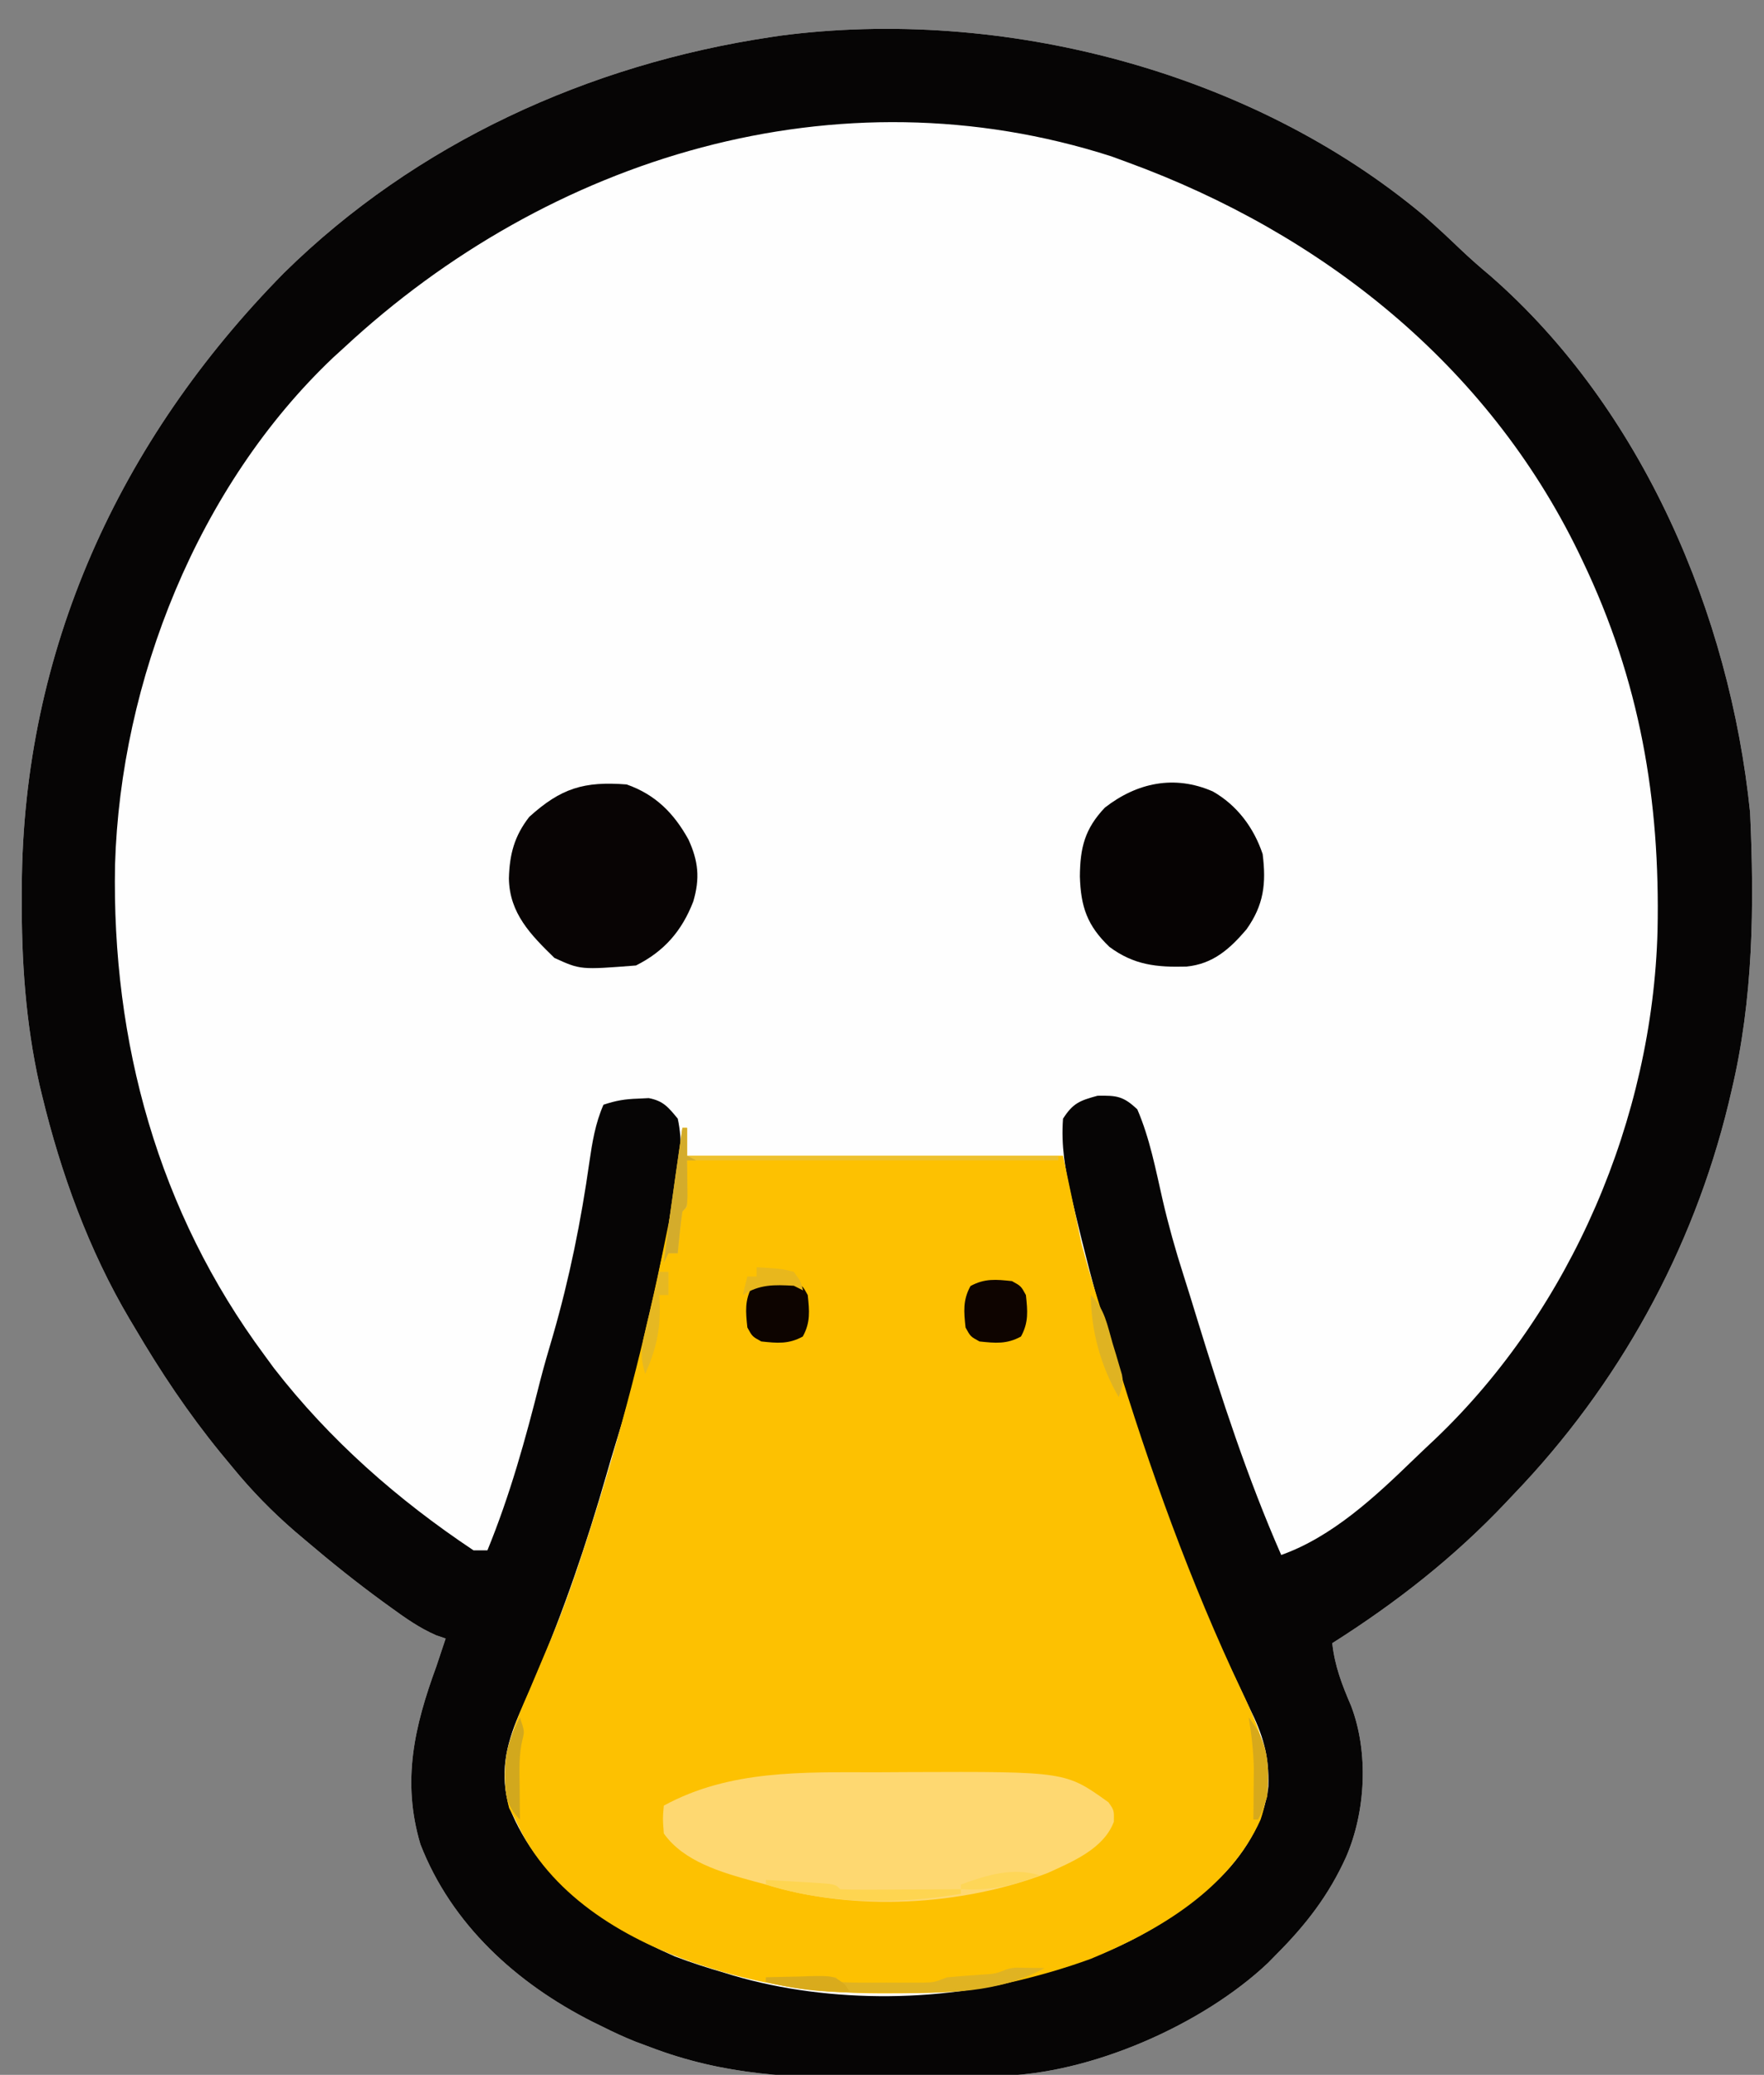 <?xml version="1.0" encoding="UTF-8"?>
<svg version="1.1" xmlns="http://www.w3.org/2000/svg" width="380" height="447">
<rect width="100%" height="100%" fill="#808080" stroke="none"/>
<path d="M0 0 C2.621 2.296 5.165 4.663 7.679 7.076 C9.843 9.142 12.044 11.079 14.339 12.994 C47.091 41.617 65.91 85.909 70.277 128.556 C71.21 148.751 70.975 168.814 66.277 188.556 C65.963 189.893 65.963 189.893 65.644 191.257 C57.952 222.99 41.9 252.031 19.277 275.556 C18.785 276.079 18.294 276.602 17.787 277.14 C6.57 289.032 -5.916 298.812 -19.723 307.556 C-19.204 312.485 -17.598 316.582 -15.661 321.091 C-11.856 331.095 -12.517 343.804 -16.723 353.556 C-20.436 361.792 -25.361 368.183 -31.723 374.556 C-32.338 375.183 -32.953 375.809 -33.586 376.455 C-47.701 389.813 -71.937 400.452 -91.465 400.765 C-92.598 400.784 -93.732 400.803 -94.899 400.823 C-100.126 400.882 -105.354 400.931 -110.582 400.961 C-113.314 400.979 -116.046 401.013 -118.779 401.064 C-135.73 401.369 -150.79 400.658 -166.723 394.556 C-167.779 394.163 -168.835 393.769 -169.923 393.364 C-172.272 392.414 -174.524 391.383 -176.786 390.244 C-177.559 389.865 -178.332 389.486 -179.129 389.095 C-195.437 380.848 -209.461 368.158 -216.161 350.869 C-220.214 337.212 -217.447 325.468 -212.723 312.556 C-212.051 310.558 -211.382 308.559 -210.723 306.556 C-211.412 306.32 -212.1 306.084 -212.809 305.841 C-216.31 304.297 -219.273 302.237 -222.348 299.994 C-222.961 299.55 -223.575 299.107 -224.206 298.65 C-229.893 294.502 -235.364 290.12 -240.723 285.556 C-241.928 284.537 -241.928 284.537 -243.157 283.498 C-248.144 279.183 -252.554 274.661 -256.723 269.556 C-257.557 268.548 -258.391 267.54 -259.25 266.501 C-266.196 257.974 -272.162 249.038 -277.723 239.556 C-278.075 238.968 -278.426 238.38 -278.789 237.774 C-287.592 222.918 -293.617 206.304 -297.661 189.556 C-297.848 188.782 -298.035 188.008 -298.228 187.21 C-301.206 173.87 -302.108 160.495 -302.036 146.869 C-302.032 145.761 -302.032 145.761 -302.029 144.631 C-301.792 93.7 -281.058 48.402 -245.526 12.332 C-217.161 -15.603 -179.839 -32.591 -140.723 -38.444 C-139.7 -38.599 -139.7 -38.599 -138.656 -38.756 C-90.868 -45.022 -37.19 -31.162 0 0 Z " fill="#FEFEFE" transform="translate(306.723,46.444)"/>
<path d="M0 0 C2.621 2.296 5.165 4.663 7.679 7.076 C9.843 9.142 12.044 11.079 14.339 12.994 C47.091 41.617 65.91 85.909 70.277 128.556 C71.21 148.751 70.975 168.814 66.277 188.556 C65.963 189.893 65.963 189.893 65.644 191.257 C57.952 222.99 41.9 252.031 19.277 275.556 C18.785 276.079 18.294 276.602 17.787 277.14 C6.57 289.032 -5.916 298.812 -19.723 307.556 C-19.204 312.485 -17.598 316.582 -15.661 321.091 C-11.856 331.095 -12.517 343.804 -16.723 353.556 C-20.436 361.792 -25.361 368.183 -31.723 374.556 C-32.338 375.183 -32.953 375.809 -33.586 376.455 C-47.701 389.813 -71.937 400.452 -91.465 400.765 C-92.598 400.784 -93.732 400.803 -94.899 400.823 C-100.126 400.882 -105.354 400.931 -110.582 400.961 C-113.314 400.979 -116.046 401.013 -118.779 401.064 C-135.73 401.369 -150.79 400.658 -166.723 394.556 C-167.779 394.163 -168.835 393.769 -169.923 393.364 C-172.272 392.414 -174.524 391.383 -176.786 390.244 C-177.559 389.865 -178.332 389.486 -179.129 389.095 C-195.437 380.848 -209.461 368.158 -216.161 350.869 C-220.214 337.212 -217.447 325.468 -212.723 312.556 C-212.051 310.558 -211.382 308.559 -210.723 306.556 C-211.412 306.32 -212.1 306.084 -212.809 305.841 C-216.31 304.297 -219.273 302.237 -222.348 299.994 C-222.961 299.55 -223.575 299.107 -224.206 298.65 C-229.893 294.502 -235.364 290.12 -240.723 285.556 C-241.928 284.537 -241.928 284.537 -243.157 283.498 C-248.144 279.183 -252.554 274.661 -256.723 269.556 C-257.557 268.548 -258.391 267.54 -259.25 266.501 C-266.196 257.974 -272.162 249.038 -277.723 239.556 C-278.075 238.968 -278.426 238.38 -278.789 237.774 C-287.592 222.918 -293.617 206.304 -297.661 189.556 C-297.848 188.782 -298.035 188.008 -298.228 187.21 C-301.206 173.87 -302.108 160.495 -302.036 146.869 C-302.032 145.761 -302.032 145.761 -302.029 144.631 C-301.792 93.7 -281.058 48.402 -245.526 12.332 C-217.161 -15.603 -179.839 -32.591 -140.723 -38.444 C-139.7 -38.599 -139.7 -38.599 -138.656 -38.756 C-90.868 -45.022 -37.19 -31.162 0 0 Z M-232.723 28.556 C-233.451 29.219 -234.18 29.881 -234.93 30.564 C-264.065 58.176 -280.767 100.237 -281.942 139.88 C-282.669 178.029 -272.665 214.627 -249.723 245.556 C-249.066 246.455 -248.408 247.353 -247.731 248.279 C-235.674 263.831 -221.027 276.687 -204.723 287.556 C-203.733 287.556 -202.743 287.556 -201.723 287.556 C-196.854 275.659 -193.512 263.597 -190.387 251.14 C-189.533 247.816 -188.576 244.533 -187.598 241.244 C-184.056 228.984 -181.545 216.555 -179.762 203.925 C-179.139 199.635 -178.476 195.559 -176.723 191.556 C-174.004 190.65 -172.11 190.334 -169.286 190.244 C-168.524 190.206 -167.762 190.169 -166.977 190.13 C-163.818 190.727 -162.747 192.102 -160.723 194.556 C-158.565 204.347 -162.289 215.882 -164.348 225.494 C-164.716 227.249 -165.085 229.005 -165.453 230.76 C-167.853 242.073 -170.539 253.237 -174.014 264.273 C-174.757 266.666 -175.455 269.069 -176.145 271.478 C-180.354 286.092 -185.242 300.5 -191.235 314.486 C-191.65 315.461 -192.064 316.435 -192.491 317.439 C-193.287 319.292 -194.099 321.137 -194.929 322.974 C-197.788 329.607 -199.15 335.955 -196.959 343.02 C-190.664 358.827 -176.39 368.418 -161.379 375.029 C-157.86 376.373 -154.34 377.501 -150.723 378.556 C-149.758 378.85 -149.758 378.85 -148.772 379.15 C-127.903 385.29 -102.421 385.08 -81.723 378.556 C-80.382 378.166 -79.041 377.777 -77.7 377.388 C-65.975 373.856 -56.003 368.536 -46.723 360.556 C-46.084 360.012 -45.444 359.468 -44.786 358.908 C-39.125 353.711 -34.333 346.191 -33.489 338.396 C-33.299 331.796 -34.661 327.281 -37.598 321.431 C-38.434 319.666 -39.268 317.899 -40.098 316.13 C-40.533 315.216 -40.967 314.301 -41.415 313.358 C-56.127 281.853 -67.229 248.166 -75.223 214.369 C-75.479 213.3 -75.734 212.231 -75.998 211.129 C-77.282 205.479 -78.154 200.352 -77.723 194.556 C-75.581 191.214 -74.12 190.664 -70.286 189.619 C-66.139 189.546 -64.737 189.709 -61.723 192.556 C-59.038 198.787 -57.783 205.448 -56.274 212.044 C-55.007 217.528 -53.498 222.892 -51.777 228.253 C-50.783 231.368 -49.821 234.491 -48.868 237.619 C-43.563 254.879 -37.982 272.008 -30.723 288.556 C-19.748 284.655 -10.499 276.026 -2.259 268.041 C-0.676 266.51 0.927 265.002 2.531 263.494 C31.779 235.571 49.263 194.452 50.343 154.075 C50.939 125.869 46.524 100.202 34.277 74.556 C33.955 73.881 33.632 73.206 33.3 72.511 C13.604 32.047 -22.013 3.83 -63.723 -11.444 C-64.896 -11.874 -66.069 -12.305 -67.278 -12.749 C-126.39 -31.765 -188.461 -12.641 -232.723 28.556 Z " fill="#060505" transform="translate(306.723,46.444)"/>
<path d="M0 0 C0.33 0 0.66 0 1 0 C1 1.98 1 3.96 1 6 C27.73 6 54.46 6 82 6 C83.32 12.27 84.64 18.54 86 25 C86.927 28.44 87.86 31.803 88.938 35.188 C89.196 36.021 89.454 36.854 89.72 37.713 C90.237 39.381 90.758 41.047 91.283 42.713 C91.917 44.737 92.532 46.766 93.145 48.797 C100.664 73.56 109.403 97.857 120.473 121.27 C125.105 131.105 128.081 138.296 124.562 149 C117.901 163.941 102.523 173.007 88 179 C82.441 181.03 76.765 182.672 71 184 C70.201 184.185 69.403 184.369 68.58 184.56 C60.644 186.203 52.771 186.44 44.688 186.438 C43.988 186.439 43.288 186.44 42.567 186.441 C29.888 186.413 18.104 184.883 6 181 C5.291 180.775 4.582 180.551 3.852 180.319 C-11.699 175.194 -27.454 166.025 -35.035 151.016 C-35.354 150.35 -35.672 149.685 -36 149 C-36.433 148.196 -36.866 147.391 -37.312 146.562 C-39.844 137.127 -36.67 129.556 -32.875 120.938 C-31.853 118.522 -30.833 116.105 -29.816 113.688 C-29.325 112.53 -28.834 111.372 -28.329 110.18 C-25.563 103.56 -23.21 96.823 -21 90 C-20.695 89.059 -20.39 88.118 -20.076 87.148 C-13.407 66.39 -8.009 45.49 -3.688 24.125 C-3.433 22.871 -3.178 21.617 -2.916 20.325 C-1.581 13.562 -0.505 6.877 0 0 Z " fill="#FDC101" transform="translate(147,243)"/>
<path d="M0 0 C2.367 -0.002 4.733 -0.02 7.1 -0.039 C40.77 -0.163 40.77 -0.163 49.985 6.47 C51.2 8.185 51.2 8.185 51.149 10.654 C48.967 16.474 42.313 19.218 36.95 21.674 C18.434 28.806 -4.774 30.068 -23.8 24.185 C-24.699 23.946 -25.597 23.706 -26.523 23.459 C-33.353 21.584 -41.538 19.223 -45.8 13.185 C-46.05 9.935 -46.05 9.935 -45.8 7.185 C-31.579 -0.572 -15.829 -0.002 0 0 Z " fill="#FED871" transform="translate(188.8,381.815)"/>
<path d="M0 0 C6.184 2.176 10.18 6.192 13.312 11.875 C15.443 16.527 15.818 20.243 14.34 25.227 C11.904 31.532 8.087 35.957 2 39 C-9.951 39.935 -9.951 39.935 -15.562 37.375 C-20.69 32.379 -25.256 27.743 -25.375 20.25 C-25.238 15.059 -24.205 11.134 -21 7 C-14.156 0.792 -9.195 -0.716 0 0 Z " fill="#080404" transform="translate(135,169)"/>
<path d="M0 0 C5.237 2.964 8.864 7.842 10.75 13.5 C11.541 19.86 11.003 24.475 7.25 29.742 C3.653 33.957 0.059 37.174 -5.668 37.738 C-12.109 37.911 -16.983 37.406 -22.25 33.5 C-27.052 28.913 -28.425 24.867 -28.625 18.312 C-28.57 12.087 -27.558 8.055 -23.25 3.5 C-16.341 -1.889 -8.247 -3.607 0 0 Z " fill="#060303" transform="translate(261.25,170.5)"/>
<path d="M0 0 C1.938 1.062 1.938 1.062 3 3 C3.365 6.409 3.614 8.88 1.938 11.938 C-1.12 13.614 -3.591 13.365 -7 13 C-8.938 11.938 -8.938 11.938 -10 10 C-10.365 6.591 -10.614 4.12 -8.938 1.062 C-5.88 -0.614 -3.409 -0.365 0 0 Z " fill="#0E0400" transform="translate(218,276)"/>
<path d="M0 0 C1.938 1.062 1.938 1.062 3 3 C3.365 6.409 3.614 8.88 1.938 11.938 C-1.12 13.614 -3.591 13.365 -7 13 C-8.938 11.938 -8.938 11.938 -10 10 C-10.365 6.591 -10.614 4.12 -8.938 1.062 C-5.88 -0.614 -3.409 -0.365 0 0 Z " fill="#0D0400" transform="translate(171,276)"/>
<path d="M0 0 C0.33 0 0.66 0 1 0 C1 1.98 1 3.96 1 6 C27.4 6 53.8 6 81 6 C81 6.33 81 6.66 81 7 C54.6 7 28.2 7 1 7 C1 10.3 1 13.6 1 17 C0.67 17.33 0.34 17.66 0 18 C-0.232 19.515 -0.412 21.038 -0.562 22.562 C-0.646 23.389 -0.73 24.215 -0.816 25.066 C-0.877 25.704 -0.938 26.343 -1 27 C-1.66 27 -2.32 27 -3 27 C-3.33 27.66 -3.66 28.32 -4 29 C-3.229 22.654 -2.349 16.327 -1.438 10 C-1.299 9.034 -1.16 8.069 -1.018 7.074 C-0.679 4.716 -0.34 2.358 0 0 Z " fill="#EDC12F" transform="translate(147,243)"/>
<path d="M0 0 C2.051 0.033 4.102 0.065 6.152 0.098 C-3.481 5.479 -15.272 5.565 -26.026 5.434 C-28.11 5.41 -30.193 5.413 -32.277 5.42 C-39.669 5.403 -46.673 4.971 -53.848 3.098 C-53.848 2.768 -53.848 2.438 -53.848 2.098 C-51.368 2.071 -48.889 2.051 -46.41 2.035 C-45.703 2.027 -44.996 2.018 -44.268 2.01 C-42.461 2.001 -40.654 2.045 -38.848 2.098 C-38.518 2.428 -38.188 2.758 -37.848 3.098 C-36.395 3.197 -34.937 3.228 -33.48 3.23 C-32.595 3.232 -31.709 3.233 -30.797 3.234 C-29.865 3.231 -28.933 3.227 -27.973 3.223 C-27.048 3.227 -26.124 3.23 -25.172 3.234 C-24.284 3.233 -23.396 3.232 -22.48 3.23 C-21.257 3.229 -21.257 3.229 -20.008 3.227 C-17.664 3.18 -17.664 3.18 -14.848 2.098 C-11.723 1.793 -8.597 1.589 -5.465 1.379 C-2.82 1.095 -2.433 0.129 0 0 Z " fill="#E0B322" transform="translate(218.848,423.902)"/>
<path d="M0 0 C2.48 0.14 4.959 0.287 7.438 0.438 C8.145 0.477 8.852 0.516 9.58 0.557 C14.887 0.887 14.887 0.887 16 2 C17.927 2.087 19.857 2.107 21.785 2.098 C22.955 2.094 24.125 2.091 25.33 2.088 C27.178 2.075 27.178 2.075 29.062 2.062 C30.298 2.058 31.534 2.053 32.807 2.049 C35.871 2.037 38.936 2.021 42 2 C42 2.33 42 2.66 42 3 C28.226 5.353 13.364 5.236 0 1 C0 0.67 0 0.34 0 0 Z " fill="#FED551" transform="translate(165,405)"/>
<path d="M0 0 C0.33 0 0.66 0 1 0 C1 1.98 1 3.96 1 6 C1.66 6.33 2.32 6.66 3 7 C2.34 7 1.68 7 1 7 C1.012 7.71 1.023 8.421 1.035 9.152 C1.049 10.531 1.049 10.531 1.062 11.938 C1.074 12.854 1.086 13.771 1.098 14.715 C1 17 1 17 0 18 C-0.232 19.515 -0.412 21.038 -0.562 22.562 C-0.646 23.389 -0.73 24.215 -0.816 25.066 C-0.877 25.704 -0.938 26.343 -1 27 C-1.66 27 -2.32 27 -3 27 C-3.33 27.66 -3.66 28.32 -4 29 C-3.229 22.654 -2.349 16.327 -1.438 10 C-1.299 9.034 -1.16 8.069 -1.018 7.074 C-0.679 4.716 -0.34 2.358 0 0 Z " fill="#D4AC2B" transform="translate(147,243)"/>
<path d="M0 0 C4.33 5.459 4.463 10.231 4 17 C3 20.125 3 20.125 2 22 C1.67 22 1.34 22 1 22 C1.017 20.498 1.017 20.498 1.035 18.965 C1.045 17.622 1.054 16.28 1.062 14.938 C1.074 13.627 1.086 12.316 1.098 10.965 C1.005 7.184 0.614 3.721 0 0 Z " fill="#D7A91B" transform="translate(269,370)"/>
<path d="M0 0 C1 3 1 3 0.566 4.703 C-0.255 8.034 -0.104 11.343 -0.062 14.75 C-0.058 15.447 -0.053 16.145 -0.049 16.863 C-0.037 18.576 -0.019 20.288 0 22 C-2.992 19.008 -3.174 16.31 -3.25 12.25 C-3.222 7.433 -2.215 4.245 0 0 Z " fill="#D2A81D" transform="translate(112,370)"/>
<path d="M0 0 C2.967 2.967 3.538 6.47 4.688 10.438 C4.925 11.214 5.163 11.991 5.408 12.791 C5.628 13.539 5.848 14.288 6.074 15.059 C6.276 15.742 6.478 16.426 6.686 17.131 C7 19 7 19 6 22 C2.143 15.388 0 7.644 0 0 Z " fill="#DFB322" transform="translate(235,279)"/>
<path d="M0 0 C0.66 0 1.32 0 2 0 C2 1.65 2 3.3 2 5 C1.34 5 0.68 5 0 5 C0.035 5.557 0.07 6.114 0.105 6.688 C0.313 12.547 -0.657 16.63 -3 22 C-3.987 18.889 -3.968 16.836 -3.223 13.672 C-3.039 12.873 -2.855 12.073 -2.666 11.25 C-2.467 10.425 -2.268 9.6 -2.062 8.75 C-1.867 7.91 -1.672 7.069 -1.471 6.203 C-0.989 4.134 -0.495 2.066 0 0 Z " fill="#E6B822" transform="translate(142,274)"/>
<path d="M0 0 C2.438 -0.081 4.874 -0.14 7.312 -0.188 C8.348 -0.225 8.348 -0.225 9.404 -0.264 C14.557 -0.338 14.557 -0.338 16.98 1.512 C17.317 2.003 17.653 2.494 18 3 C11.717 3.233 6.12 2.405 0 1 C0 0.67 0 0.34 0 0 Z " fill="#D9AB1C" transform="translate(165,426)"/>
<path d="M0 0 C5.461 0.352 5.461 0.352 8 1 C9.5 3.062 9.5 3.062 10 5 C9.34 4.67 8.68 4.34 8 4 C3.76 3.764 0.638 3.672 -3 6 C-2.67 4.68 -2.34 3.36 -2 2 C-1.34 2 -0.68 2 0 2 C0 1.34 0 0.68 0 0 Z " fill="#E8B71D" transform="translate(163,273)"/>
<path d="M0 0 C-5.897 2.293 -10.666 3.345 -17 3 C-17 2.67 -17 2.34 -17 2 C-11.3 -0.086 -5.958 -1.73 0 0 Z " fill="#FED658" transform="translate(224,404)"/>
</svg>
